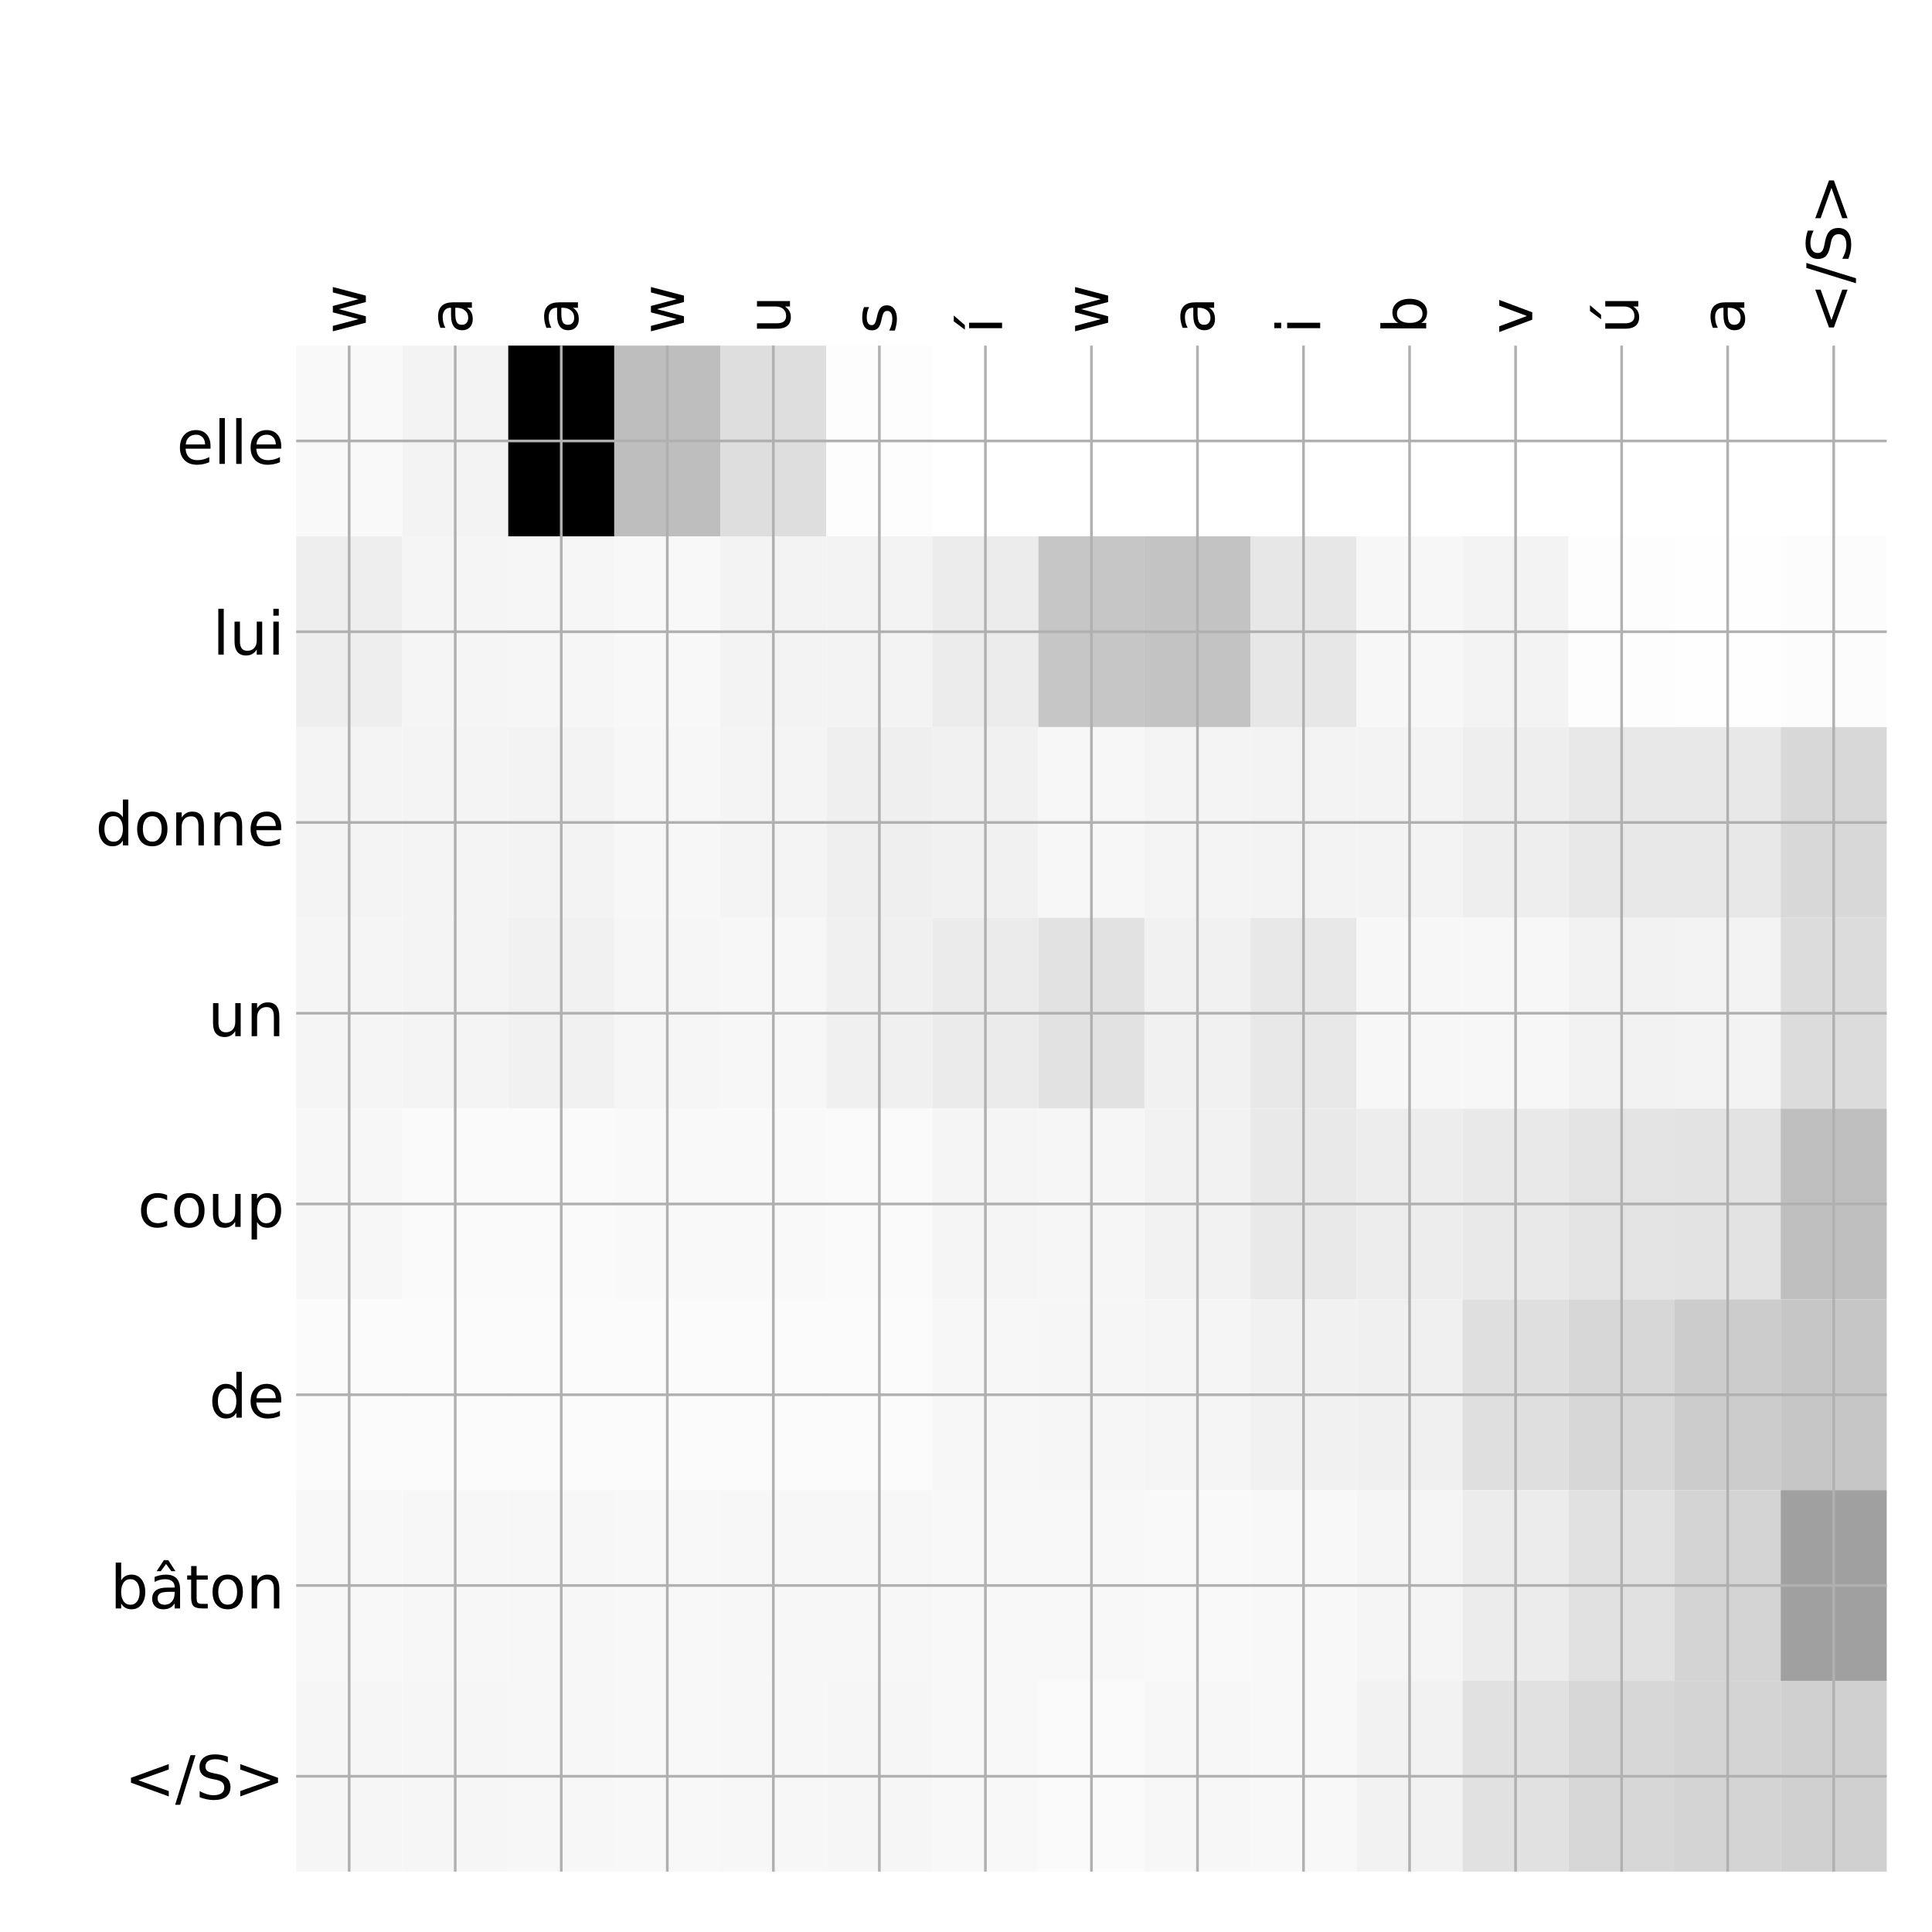 <?xml version="1.0" encoding="utf-8" standalone="no"?>
<!DOCTYPE svg PUBLIC "-//W3C//DTD SVG 1.1//EN"
  "http://www.w3.org/Graphics/SVG/1.1/DTD/svg11.dtd">
<!-- Created with matplotlib (http://matplotlib.org/) -->
<svg height="576pt" version="1.1" viewBox="0 0 576 576" width="576pt" xmlns="http://www.w3.org/2000/svg" xmlns:xlink="http://www.w3.org/1999/xlink">
 <defs>
  <style type="text/css">
*{stroke-linecap:butt;stroke-linejoin:round;}
  </style>
 </defs>
 <g id="figure_1">
  <g id="patch_1">
   <path d="M 0 576 
L 576 576 
L 576 0 
L 0 0 
z
" style="fill:#ffffff;"/>
  </g>
  <g id="axes_1">
   <g id="PolyCollection_1">
    <path clip-path="url(#p3797a7ba1a)" d="M 88.3 103.033 
L 88.3 159.904 
L 119.913 159.904 
L 119.913 103.033 
L 88.3 103.033 
z
" style="fill:#f9f9f9;"/>
    <path clip-path="url(#p3797a7ba1a)" d="M 119.913 103.033 
L 119.913 159.904 
L 151.527 159.904 
L 151.527 103.033 
L 119.913 103.033 
z
" style="fill:#f3f3f3;"/>
    <path clip-path="url(#p3797a7ba1a)" d="M 151.527 103.033 
L 151.527 159.904 
L 183.14 159.904 
L 183.14 103.033 
L 151.527 103.033 
z
"/>
    <path clip-path="url(#p3797a7ba1a)" d="M 183.14 103.033 
L 183.14 159.904 
L 214.753 159.904 
L 214.753 103.033 
L 183.14 103.033 
z
" style="fill:#bebebe;"/>
    <path clip-path="url(#p3797a7ba1a)" d="M 214.753 103.033 
L 214.753 159.904 
L 246.367 159.904 
L 246.367 103.033 
L 214.753 103.033 
z
" style="fill:#dedede;"/>
    <path clip-path="url(#p3797a7ba1a)" d="M 246.367 103.033 
L 246.367 159.904 
L 277.98 159.904 
L 277.98 103.033 
L 246.367 103.033 
z
" style="fill:#fdfdfd;"/>
    <path clip-path="url(#p3797a7ba1a)" d="M 277.98 103.033 
L 277.98 159.904 
L 309.593 159.904 
L 309.593 103.033 
L 277.98 103.033 
z
" style="fill:#ffffff;"/>
    <path clip-path="url(#p3797a7ba1a)" d="M 309.593 103.033 
L 309.593 159.904 
L 341.207 159.904 
L 341.207 103.033 
L 309.593 103.033 
z
" style="fill:#ffffff;"/>
    <path clip-path="url(#p3797a7ba1a)" d="M 341.207 103.033 
L 341.207 159.904 
L 372.82 159.904 
L 372.82 103.033 
L 341.207 103.033 
z
" style="fill:#ffffff;"/>
    <path clip-path="url(#p3797a7ba1a)" d="M 372.82 103.033 
L 372.82 159.904 
L 404.433 159.904 
L 404.433 103.033 
L 372.82 103.033 
z
" style="fill:#ffffff;"/>
    <path clip-path="url(#p3797a7ba1a)" d="M 404.433 103.033 
L 404.433 159.904 
L 436.047 159.904 
L 436.047 103.033 
L 404.433 103.033 
z
" style="fill:#ffffff;"/>
    <path clip-path="url(#p3797a7ba1a)" d="M 436.047 103.033 
L 436.047 159.904 
L 467.66 159.904 
L 467.66 103.033 
L 436.047 103.033 
z
" style="fill:#ffffff;"/>
    <path clip-path="url(#p3797a7ba1a)" d="M 467.66 103.033 
L 467.66 159.904 
L 499.273 159.904 
L 499.273 103.033 
L 467.66 103.033 
z
" style="fill:#ffffff;"/>
    <path clip-path="url(#p3797a7ba1a)" d="M 499.273 103.033 
L 499.273 159.904 
L 530.887 159.904 
L 530.887 103.033 
L 499.273 103.033 
z
" style="fill:#ffffff;"/>
    <path clip-path="url(#p3797a7ba1a)" d="M 530.887 103.033 
L 530.887 159.904 
L 562.5 159.904 
L 562.5 103.033 
L 530.887 103.033 
z
" style="fill:#ffffff;"/>
    <path clip-path="url(#p3797a7ba1a)" d="M 88.3 159.904 
L 88.3 216.775 
L 119.913 216.775 
L 119.913 159.904 
L 88.3 159.904 
z
" style="fill:#eeeeee;"/>
    <path clip-path="url(#p3797a7ba1a)" d="M 119.913 159.904 
L 119.913 216.775 
L 151.527 216.775 
L 151.527 159.904 
L 119.913 159.904 
z
" style="fill:#f5f5f5;"/>
    <path clip-path="url(#p3797a7ba1a)" d="M 151.527 159.904 
L 151.527 216.775 
L 183.14 216.775 
L 183.14 159.904 
L 151.527 159.904 
z
" style="fill:#f6f6f6;"/>
    <path clip-path="url(#p3797a7ba1a)" d="M 183.14 159.904 
L 183.14 216.775 
L 214.753 216.775 
L 214.753 159.904 
L 183.14 159.904 
z
" style="fill:#f8f8f8;"/>
    <path clip-path="url(#p3797a7ba1a)" d="M 214.753 159.904 
L 214.753 216.775 
L 246.367 216.775 
L 246.367 159.904 
L 214.753 159.904 
z
" style="fill:#f3f3f3;"/>
    <path clip-path="url(#p3797a7ba1a)" d="M 246.367 159.904 
L 246.367 216.775 
L 277.98 216.775 
L 277.98 159.904 
L 246.367 159.904 
z
" style="fill:#f3f3f3;"/>
    <path clip-path="url(#p3797a7ba1a)" d="M 277.98 159.904 
L 277.98 216.775 
L 309.593 216.775 
L 309.593 159.904 
L 277.98 159.904 
z
" style="fill:#ececec;"/>
    <path clip-path="url(#p3797a7ba1a)" d="M 309.593 159.904 
L 309.593 216.775 
L 341.207 216.775 
L 341.207 159.904 
L 309.593 159.904 
z
" style="fill:#c6c6c6;"/>
    <path clip-path="url(#p3797a7ba1a)" d="M 341.207 159.904 
L 341.207 216.775 
L 372.82 216.775 
L 372.82 159.904 
L 341.207 159.904 
z
" style="fill:#c3c3c3;"/>
    <path clip-path="url(#p3797a7ba1a)" d="M 372.82 159.904 
L 372.82 216.775 
L 404.433 216.775 
L 404.433 159.904 
L 372.82 159.904 
z
" style="fill:#e7e7e7;"/>
    <path clip-path="url(#p3797a7ba1a)" d="M 404.433 159.904 
L 404.433 216.775 
L 436.047 216.775 
L 436.047 159.904 
L 404.433 159.904 
z
" style="fill:#f7f7f7;"/>
    <path clip-path="url(#p3797a7ba1a)" d="M 436.047 159.904 
L 436.047 216.775 
L 467.66 216.775 
L 467.66 159.904 
L 436.047 159.904 
z
" style="fill:#f3f3f3;"/>
    <path clip-path="url(#p3797a7ba1a)" d="M 467.66 159.904 
L 467.66 216.775 
L 499.273 216.775 
L 499.273 159.904 
L 467.66 159.904 
z
" style="fill:#fdfdfd;"/>
    <path clip-path="url(#p3797a7ba1a)" d="M 499.273 159.904 
L 499.273 216.775 
L 530.887 216.775 
L 530.887 159.904 
L 499.273 159.904 
z
" style="fill:#fefefe;"/>
    <path clip-path="url(#p3797a7ba1a)" d="M 530.887 159.904 
L 530.887 216.775 
L 562.5 216.775 
L 562.5 159.904 
L 530.887 159.904 
z
" style="fill:#fcfcfc;"/>
    <path clip-path="url(#p3797a7ba1a)" d="M 88.3 216.775 
L 88.3 273.646 
L 119.913 273.646 
L 119.913 216.775 
L 88.3 216.775 
z
" style="fill:#f4f4f4;"/>
    <path clip-path="url(#p3797a7ba1a)" d="M 119.913 216.775 
L 119.913 273.646 
L 151.527 273.646 
L 151.527 216.775 
L 119.913 216.775 
z
" style="fill:#f4f4f4;"/>
    <path clip-path="url(#p3797a7ba1a)" d="M 151.527 216.775 
L 151.527 273.646 
L 183.14 273.646 
L 183.14 216.775 
L 151.527 216.775 
z
" style="fill:#f3f3f3;"/>
    <path clip-path="url(#p3797a7ba1a)" d="M 183.14 216.775 
L 183.14 273.646 
L 214.753 273.646 
L 214.753 216.775 
L 183.14 216.775 
z
" style="fill:#f7f7f7;"/>
    <path clip-path="url(#p3797a7ba1a)" d="M 214.753 216.775 
L 214.753 273.646 
L 246.367 273.646 
L 246.367 216.775 
L 214.753 216.775 
z
" style="fill:#f4f4f4;"/>
    <path clip-path="url(#p3797a7ba1a)" d="M 246.367 216.775 
L 246.367 273.646 
L 277.98 273.646 
L 277.98 216.775 
L 246.367 216.775 
z
" style="fill:#efefef;"/>
    <path clip-path="url(#p3797a7ba1a)" d="M 277.98 216.775 
L 277.98 273.646 
L 309.593 273.646 
L 309.593 216.775 
L 277.98 216.775 
z
" style="fill:#f1f1f1;"/>
    <path clip-path="url(#p3797a7ba1a)" d="M 309.593 216.775 
L 309.593 273.646 
L 341.207 273.646 
L 341.207 216.775 
L 309.593 216.775 
z
" style="fill:#f7f7f7;"/>
    <path clip-path="url(#p3797a7ba1a)" d="M 341.207 216.775 
L 341.207 273.646 
L 372.82 273.646 
L 372.82 216.775 
L 341.207 216.775 
z
" style="fill:#f4f4f4;"/>
    <path clip-path="url(#p3797a7ba1a)" d="M 372.82 216.775 
L 372.82 273.646 
L 404.433 273.646 
L 404.433 216.775 
L 372.82 216.775 
z
" style="fill:#f3f3f3;"/>
    <path clip-path="url(#p3797a7ba1a)" d="M 404.433 216.775 
L 404.433 273.646 
L 436.047 273.646 
L 436.047 216.775 
L 404.433 216.775 
z
" style="fill:#f3f3f3;"/>
    <path clip-path="url(#p3797a7ba1a)" d="M 436.047 216.775 
L 436.047 273.646 
L 467.66 273.646 
L 467.66 216.775 
L 436.047 216.775 
z
" style="fill:#eeeeee;"/>
    <path clip-path="url(#p3797a7ba1a)" d="M 467.66 216.775 
L 467.66 273.646 
L 499.273 273.646 
L 499.273 216.775 
L 467.66 216.775 
z
" style="fill:#e8e8e8;"/>
    <path clip-path="url(#p3797a7ba1a)" d="M 499.273 216.775 
L 499.273 273.646 
L 530.887 273.646 
L 530.887 216.775 
L 499.273 216.775 
z
" style="fill:#e8e8e8;"/>
    <path clip-path="url(#p3797a7ba1a)" d="M 530.887 216.775 
L 530.887 273.646 
L 562.5 273.646 
L 562.5 216.775 
L 530.887 216.775 
z
" style="fill:#d8d8d8;"/>
    <path clip-path="url(#p3797a7ba1a)" d="M 88.3 273.646 
L 88.3 330.517 
L 119.913 330.517 
L 119.913 273.646 
L 88.3 273.646 
z
" style="fill:#f5f5f5;"/>
    <path clip-path="url(#p3797a7ba1a)" d="M 119.913 273.646 
L 119.913 330.517 
L 151.527 330.517 
L 151.527 273.646 
L 119.913 273.646 
z
" style="fill:#f4f4f4;"/>
    <path clip-path="url(#p3797a7ba1a)" d="M 151.527 273.646 
L 151.527 330.517 
L 183.14 330.517 
L 183.14 273.646 
L 151.527 273.646 
z
" style="fill:#f1f1f1;"/>
    <path clip-path="url(#p3797a7ba1a)" d="M 183.14 273.646 
L 183.14 330.517 
L 214.753 330.517 
L 214.753 273.646 
L 183.14 273.646 
z
" style="fill:#f6f6f6;"/>
    <path clip-path="url(#p3797a7ba1a)" d="M 214.753 273.646 
L 214.753 330.517 
L 246.367 330.517 
L 246.367 273.646 
L 214.753 273.646 
z
" style="fill:#f7f7f7;"/>
    <path clip-path="url(#p3797a7ba1a)" d="M 246.367 273.646 
L 246.367 330.517 
L 277.98 330.517 
L 277.98 273.646 
L 246.367 273.646 
z
" style="fill:#f0f0f0;"/>
    <path clip-path="url(#p3797a7ba1a)" d="M 277.98 273.646 
L 277.98 330.517 
L 309.593 330.517 
L 309.593 273.646 
L 277.98 273.646 
z
" style="fill:#ebebeb;"/>
    <path clip-path="url(#p3797a7ba1a)" d="M 309.593 273.646 
L 309.593 330.517 
L 341.207 330.517 
L 341.207 273.646 
L 309.593 273.646 
z
" style="fill:#e2e2e2;"/>
    <path clip-path="url(#p3797a7ba1a)" d="M 341.207 273.646 
L 341.207 330.517 
L 372.82 330.517 
L 372.82 273.646 
L 341.207 273.646 
z
" style="fill:#f1f1f1;"/>
    <path clip-path="url(#p3797a7ba1a)" d="M 372.82 273.646 
L 372.82 330.517 
L 404.433 330.517 
L 404.433 273.646 
L 372.82 273.646 
z
" style="fill:#e8e8e8;"/>
    <path clip-path="url(#p3797a7ba1a)" d="M 404.433 273.646 
L 404.433 330.517 
L 436.047 330.517 
L 436.047 273.646 
L 404.433 273.646 
z
" style="fill:#f7f7f7;"/>
    <path clip-path="url(#p3797a7ba1a)" d="M 436.047 273.646 
L 436.047 330.517 
L 467.66 330.517 
L 467.66 273.646 
L 436.047 273.646 
z
" style="fill:#f7f7f7;"/>
    <path clip-path="url(#p3797a7ba1a)" d="M 467.66 273.646 
L 467.66 330.517 
L 499.273 330.517 
L 499.273 273.646 
L 467.66 273.646 
z
" style="fill:#f2f2f2;"/>
    <path clip-path="url(#p3797a7ba1a)" d="M 499.273 273.646 
L 499.273 330.517 
L 530.887 330.517 
L 530.887 273.646 
L 499.273 273.646 
z
" style="fill:#f3f3f3;"/>
    <path clip-path="url(#p3797a7ba1a)" d="M 530.887 273.646 
L 530.887 330.517 
L 562.5 330.517 
L 562.5 273.646 
L 530.887 273.646 
z
" style="fill:#dcdcdc;"/>
    <path clip-path="url(#p3797a7ba1a)" d="M 88.3 330.517 
L 88.3 387.387 
L 119.913 387.387 
L 119.913 330.517 
L 88.3 330.517 
z
" style="fill:#f7f7f7;"/>
    <path clip-path="url(#p3797a7ba1a)" d="M 119.913 330.517 
L 119.913 387.387 
L 151.527 387.387 
L 151.527 330.517 
L 119.913 330.517 
z
" style="fill:#fafafa;"/>
    <path clip-path="url(#p3797a7ba1a)" d="M 151.527 330.517 
L 151.527 387.387 
L 183.14 387.387 
L 183.14 330.517 
L 151.527 330.517 
z
" style="fill:#fafafa;"/>
    <path clip-path="url(#p3797a7ba1a)" d="M 183.14 330.517 
L 183.14 387.387 
L 214.753 387.387 
L 214.753 330.517 
L 183.14 330.517 
z
" style="fill:#f9f9f9;"/>
    <path clip-path="url(#p3797a7ba1a)" d="M 214.753 330.517 
L 214.753 387.387 
L 246.367 387.387 
L 246.367 330.517 
L 214.753 330.517 
z
" style="fill:#f9f9f9;"/>
    <path clip-path="url(#p3797a7ba1a)" d="M 246.367 330.517 
L 246.367 387.387 
L 277.98 387.387 
L 277.98 330.517 
L 246.367 330.517 
z
" style="fill:#fafafa;"/>
    <path clip-path="url(#p3797a7ba1a)" d="M 277.98 330.517 
L 277.98 387.387 
L 309.593 387.387 
L 309.593 330.517 
L 277.98 330.517 
z
" style="fill:#f5f5f5;"/>
    <path clip-path="url(#p3797a7ba1a)" d="M 309.593 330.517 
L 309.593 387.387 
L 341.207 387.387 
L 341.207 330.517 
L 309.593 330.517 
z
" style="fill:#f6f6f6;"/>
    <path clip-path="url(#p3797a7ba1a)" d="M 341.207 330.517 
L 341.207 387.387 
L 372.82 387.387 
L 372.82 330.517 
L 341.207 330.517 
z
" style="fill:#f2f2f2;"/>
    <path clip-path="url(#p3797a7ba1a)" d="M 372.82 330.517 
L 372.82 387.387 
L 404.433 387.387 
L 404.433 330.517 
L 372.82 330.517 
z
" style="fill:#e9e9e9;"/>
    <path clip-path="url(#p3797a7ba1a)" d="M 404.433 330.517 
L 404.433 387.387 
L 436.047 387.387 
L 436.047 330.517 
L 404.433 330.517 
z
" style="fill:#ededed;"/>
    <path clip-path="url(#p3797a7ba1a)" d="M 436.047 330.517 
L 436.047 387.387 
L 467.66 387.387 
L 467.66 330.517 
L 436.047 330.517 
z
" style="fill:#e9e9e9;"/>
    <path clip-path="url(#p3797a7ba1a)" d="M 467.66 330.517 
L 467.66 387.387 
L 499.273 387.387 
L 499.273 330.517 
L 467.66 330.517 
z
" style="fill:#e4e4e4;"/>
    <path clip-path="url(#p3797a7ba1a)" d="M 499.273 330.517 
L 499.273 387.387 
L 530.887 387.387 
L 530.887 330.517 
L 499.273 330.517 
z
" style="fill:#e3e3e3;"/>
    <path clip-path="url(#p3797a7ba1a)" d="M 530.887 330.517 
L 530.887 387.387 
L 562.5 387.387 
L 562.5 330.517 
L 530.887 330.517 
z
" style="fill:#bfbfbf;"/>
    <path clip-path="url(#p3797a7ba1a)" d="M 88.3 387.387 
L 88.3 444.258 
L 119.913 444.258 
L 119.913 387.387 
L 88.3 387.387 
z
" style="fill:#fbfbfb;"/>
    <path clip-path="url(#p3797a7ba1a)" d="M 119.913 387.387 
L 119.913 444.258 
L 151.527 444.258 
L 151.527 387.387 
L 119.913 387.387 
z
" style="fill:#fbfbfb;"/>
    <path clip-path="url(#p3797a7ba1a)" d="M 151.527 387.387 
L 151.527 444.258 
L 183.14 444.258 
L 183.14 387.387 
L 151.527 387.387 
z
" style="fill:#fbfbfb;"/>
    <path clip-path="url(#p3797a7ba1a)" d="M 183.14 387.387 
L 183.14 444.258 
L 214.753 444.258 
L 214.753 387.387 
L 183.14 387.387 
z
" style="fill:#fbfbfb;"/>
    <path clip-path="url(#p3797a7ba1a)" d="M 214.753 387.387 
L 214.753 444.258 
L 246.367 444.258 
L 246.367 387.387 
L 214.753 387.387 
z
" style="fill:#fbfbfb;"/>
    <path clip-path="url(#p3797a7ba1a)" d="M 246.367 387.387 
L 246.367 444.258 
L 277.98 444.258 
L 277.98 387.387 
L 246.367 387.387 
z
" style="fill:#fbfbfb;"/>
    <path clip-path="url(#p3797a7ba1a)" d="M 277.98 387.387 
L 277.98 444.258 
L 309.593 444.258 
L 309.593 387.387 
L 277.98 387.387 
z
" style="fill:#f7f7f7;"/>
    <path clip-path="url(#p3797a7ba1a)" d="M 309.593 387.387 
L 309.593 444.258 
L 341.207 444.258 
L 341.207 387.387 
L 309.593 387.387 
z
" style="fill:#f6f6f6;"/>
    <path clip-path="url(#p3797a7ba1a)" d="M 341.207 387.387 
L 341.207 444.258 
L 372.82 444.258 
L 372.82 387.387 
L 341.207 387.387 
z
" style="fill:#f5f5f5;"/>
    <path clip-path="url(#p3797a7ba1a)" d="M 372.82 387.387 
L 372.82 444.258 
L 404.433 444.258 
L 404.433 387.387 
L 372.82 387.387 
z
" style="fill:#f1f1f1;"/>
    <path clip-path="url(#p3797a7ba1a)" d="M 404.433 387.387 
L 404.433 444.258 
L 436.047 444.258 
L 436.047 387.387 
L 404.433 387.387 
z
" style="fill:#f0f0f0;"/>
    <path clip-path="url(#p3797a7ba1a)" d="M 436.047 387.387 
L 436.047 444.258 
L 467.66 444.258 
L 467.66 387.387 
L 436.047 387.387 
z
" style="fill:#dfdfdf;"/>
    <path clip-path="url(#p3797a7ba1a)" d="M 467.66 387.387 
L 467.66 444.258 
L 499.273 444.258 
L 499.273 387.387 
L 467.66 387.387 
z
" style="fill:#d7d7d7;"/>
    <path clip-path="url(#p3797a7ba1a)" d="M 499.273 387.387 
L 499.273 444.258 
L 530.887 444.258 
L 530.887 387.387 
L 499.273 387.387 
z
" style="fill:#cccccc;"/>
    <path clip-path="url(#p3797a7ba1a)" d="M 530.887 387.387 
L 530.887 444.258 
L 562.5 444.258 
L 562.5 387.387 
L 530.887 387.387 
z
" style="fill:#c6c6c6;"/>
    <path clip-path="url(#p3797a7ba1a)" d="M 88.3 444.258 
L 88.3 501.129 
L 119.913 501.129 
L 119.913 444.258 
L 88.3 444.258 
z
" style="fill:#f8f8f8;"/>
    <path clip-path="url(#p3797a7ba1a)" d="M 119.913 444.258 
L 119.913 501.129 
L 151.527 501.129 
L 151.527 444.258 
L 119.913 444.258 
z
" style="fill:#f7f7f7;"/>
    <path clip-path="url(#p3797a7ba1a)" d="M 151.527 444.258 
L 151.527 501.129 
L 183.14 501.129 
L 183.14 444.258 
L 151.527 444.258 
z
" style="fill:#f7f7f7;"/>
    <path clip-path="url(#p3797a7ba1a)" d="M 183.14 444.258 
L 183.14 501.129 
L 214.753 501.129 
L 214.753 444.258 
L 183.14 444.258 
z
" style="fill:#f8f8f8;"/>
    <path clip-path="url(#p3797a7ba1a)" d="M 214.753 444.258 
L 214.753 501.129 
L 246.367 501.129 
L 246.367 444.258 
L 214.753 444.258 
z
" style="fill:#f7f7f7;"/>
    <path clip-path="url(#p3797a7ba1a)" d="M 246.367 444.258 
L 246.367 501.129 
L 277.98 501.129 
L 277.98 444.258 
L 246.367 444.258 
z
" style="fill:#f7f7f7;"/>
    <path clip-path="url(#p3797a7ba1a)" d="M 277.98 444.258 
L 277.98 501.129 
L 309.593 501.129 
L 309.593 444.258 
L 277.98 444.258 
z
" style="fill:#f8f8f8;"/>
    <path clip-path="url(#p3797a7ba1a)" d="M 309.593 444.258 
L 309.593 501.129 
L 341.207 501.129 
L 341.207 444.258 
L 309.593 444.258 
z
" style="fill:#f8f8f8;"/>
    <path clip-path="url(#p3797a7ba1a)" d="M 341.207 444.258 
L 341.207 501.129 
L 372.82 501.129 
L 372.82 444.258 
L 341.207 444.258 
z
" style="fill:#f9f9f9;"/>
    <path clip-path="url(#p3797a7ba1a)" d="M 372.82 444.258 
L 372.82 501.129 
L 404.433 501.129 
L 404.433 444.258 
L 372.82 444.258 
z
" style="fill:#f8f8f8;"/>
    <path clip-path="url(#p3797a7ba1a)" d="M 404.433 444.258 
L 404.433 501.129 
L 436.047 501.129 
L 436.047 444.258 
L 404.433 444.258 
z
" style="fill:#f5f5f5;"/>
    <path clip-path="url(#p3797a7ba1a)" d="M 436.047 444.258 
L 436.047 501.129 
L 467.66 501.129 
L 467.66 444.258 
L 436.047 444.258 
z
" style="fill:#ececec;"/>
    <path clip-path="url(#p3797a7ba1a)" d="M 467.66 444.258 
L 467.66 501.129 
L 499.273 501.129 
L 499.273 444.258 
L 467.66 444.258 
z
" style="fill:#e1e1e1;"/>
    <path clip-path="url(#p3797a7ba1a)" d="M 499.273 444.258 
L 499.273 501.129 
L 530.887 501.129 
L 530.887 444.258 
L 499.273 444.258 
z
" style="fill:#d4d4d4;"/>
    <path clip-path="url(#p3797a7ba1a)" d="M 530.887 444.258 
L 530.887 501.129 
L 562.5 501.129 
L 562.5 444.258 
L 530.887 444.258 
z
" style="fill:#a0a0a0;"/>
    <path clip-path="url(#p3797a7ba1a)" d="M 88.3 501.129 
L 88.3 558 
L 119.913 558 
L 119.913 501.129 
L 88.3 501.129 
z
" style="fill:#f6f6f6;"/>
    <path clip-path="url(#p3797a7ba1a)" d="M 119.913 501.129 
L 119.913 558 
L 151.527 558 
L 151.527 501.129 
L 119.913 501.129 
z
" style="fill:#f6f6f6;"/>
    <path clip-path="url(#p3797a7ba1a)" d="M 151.527 501.129 
L 151.527 558 
L 183.14 558 
L 183.14 501.129 
L 151.527 501.129 
z
" style="fill:#f7f7f7;"/>
    <path clip-path="url(#p3797a7ba1a)" d="M 183.14 501.129 
L 183.14 558 
L 214.753 558 
L 214.753 501.129 
L 183.14 501.129 
z
" style="fill:#f8f8f8;"/>
    <path clip-path="url(#p3797a7ba1a)" d="M 214.753 501.129 
L 214.753 558 
L 246.367 558 
L 246.367 501.129 
L 214.753 501.129 
z
" style="fill:#f7f7f7;"/>
    <path clip-path="url(#p3797a7ba1a)" d="M 246.367 501.129 
L 246.367 558 
L 277.98 558 
L 277.98 501.129 
L 246.367 501.129 
z
" style="fill:#f6f6f6;"/>
    <path clip-path="url(#p3797a7ba1a)" d="M 277.98 501.129 
L 277.98 558 
L 309.593 558 
L 309.593 501.129 
L 277.98 501.129 
z
" style="fill:#f8f8f8;"/>
    <path clip-path="url(#p3797a7ba1a)" d="M 309.593 501.129 
L 309.593 558 
L 341.207 558 
L 341.207 501.129 
L 309.593 501.129 
z
" style="fill:#fafafa;"/>
    <path clip-path="url(#p3797a7ba1a)" d="M 341.207 501.129 
L 341.207 558 
L 372.82 558 
L 372.82 501.129 
L 341.207 501.129 
z
" style="fill:#f7f7f7;"/>
    <path clip-path="url(#p3797a7ba1a)" d="M 372.82 501.129 
L 372.82 558 
L 404.433 558 
L 404.433 501.129 
L 372.82 501.129 
z
" style="fill:#f8f8f8;"/>
    <path clip-path="url(#p3797a7ba1a)" d="M 404.433 501.129 
L 404.433 558 
L 436.047 558 
L 436.047 501.129 
L 404.433 501.129 
z
" style="fill:#f2f2f2;"/>
    <path clip-path="url(#p3797a7ba1a)" d="M 436.047 501.129 
L 436.047 558 
L 467.66 558 
L 467.66 501.129 
L 436.047 501.129 
z
" style="fill:#e1e1e1;"/>
    <path clip-path="url(#p3797a7ba1a)" d="M 467.66 501.129 
L 467.66 558 
L 499.273 558 
L 499.273 501.129 
L 467.66 501.129 
z
" style="fill:#d7d7d7;"/>
    <path clip-path="url(#p3797a7ba1a)" d="M 499.273 501.129 
L 499.273 558 
L 530.887 558 
L 530.887 501.129 
L 499.273 501.129 
z
" style="fill:#d4d4d4;"/>
    <path clip-path="url(#p3797a7ba1a)" d="M 530.887 501.129 
L 530.887 558 
L 562.5 558 
L 562.5 501.129 
L 530.887 501.129 
z
" style="fill:#d0d0d0;"/>
   </g>
   <g id="matplotlib.axis_1">
    <g id="xtick_1">
     <g id="line2d_1">
      <path clip-path="url(#p3797a7ba1a)" d="M 104.107 558 
L 104.107 103.033 
" style="fill:none;stroke:#b0b0b0;stroke-linecap:square;stroke-width:0.8;"/>
     </g>
     <g id="line2d_2"/>
     <g id="text_1">
      <!-- w -->
      <defs>
       <path d="M 4.203 54.688 
L 13.188 54.688 
L 24.422 12.016 
L 35.594 54.688 
L 46.188 54.688 
L 57.422 12.016 
L 68.609 54.688 
L 77.594 54.688 
L 63.281 0 
L 52.688 0 
L 40.922 44.828 
L 29.109 0 
L 18.5 0 
z
" id="DejaVuSans-77"/>
      </defs>
      <g transform="translate(109.074 99.533)rotate(-90)scale(0.18 -0.18)">
       <use xlink:href="#DejaVuSans-77"/>
      </g>
     </g>
    </g>
    <g id="xtick_2">
     <g id="line2d_3">
      <path clip-path="url(#p3797a7ba1a)" d="M 135.72 558 
L 135.72 103.033 
" style="fill:none;stroke:#b0b0b0;stroke-linecap:square;stroke-width:0.8;"/>
     </g>
     <g id="line2d_4"/>
     <g id="text_2">
      <!-- a -->
      <defs>
       <path d="M 34.281 27.484 
Q 23.391 27.484 19.188 25 
Q 14.984 22.516 14.984 16.5 
Q 14.984 11.719 18.141 8.906 
Q 21.297 6.109 26.703 6.109 
Q 34.188 6.109 38.703 11.406 
Q 43.219 16.703 43.219 25.484 
L 43.219 27.484 
z
M 52.203 31.203 
L 52.203 0 
L 43.219 0 
L 43.219 8.297 
Q 40.141 3.328 35.547 0.953 
Q 30.953 -1.422 24.312 -1.422 
Q 15.922 -1.422 10.953 3.297 
Q 6 8.016 6 15.922 
Q 6 25.141 12.172 29.828 
Q 18.359 34.516 30.609 34.516 
L 43.219 34.516 
L 43.219 35.406 
Q 43.219 41.609 39.141 45 
Q 35.062 48.391 27.688 48.391 
Q 23 48.391 18.547 47.266 
Q 14.109 46.141 10.016 43.891 
L 10.016 52.203 
Q 14.938 54.109 19.578 55.047 
Q 24.219 56 28.609 56 
Q 40.484 56 46.344 49.844 
Q 52.203 43.703 52.203 31.203 
z
" id="DejaVuSans-61"/>
      </defs>
      <g transform="translate(140.687 99.533)rotate(-90)scale(0.18 -0.18)">
       <use xlink:href="#DejaVuSans-61"/>
      </g>
     </g>
    </g>
    <g id="xtick_3">
     <g id="line2d_5">
      <path clip-path="url(#p3797a7ba1a)" d="M 167.333 558 
L 167.333 103.033 
" style="fill:none;stroke:#b0b0b0;stroke-linecap:square;stroke-width:0.8;"/>
     </g>
     <g id="line2d_6"/>
     <g id="text_3">
      <!-- a -->
      <g transform="translate(172.3 99.533)rotate(-90)scale(0.18 -0.18)">
       <use xlink:href="#DejaVuSans-61"/>
      </g>
     </g>
    </g>
    <g id="xtick_4">
     <g id="line2d_7">
      <path clip-path="url(#p3797a7ba1a)" d="M 198.947 558 
L 198.947 103.033 
" style="fill:none;stroke:#b0b0b0;stroke-linecap:square;stroke-width:0.8;"/>
     </g>
     <g id="line2d_8"/>
     <g id="text_4">
      <!-- w -->
      <g transform="translate(203.914 99.533)rotate(-90)scale(0.18 -0.18)">
       <use xlink:href="#DejaVuSans-77"/>
      </g>
     </g>
    </g>
    <g id="xtick_5">
     <g id="line2d_9">
      <path clip-path="url(#p3797a7ba1a)" d="M 230.56 558 
L 230.56 103.033 
" style="fill:none;stroke:#b0b0b0;stroke-linecap:square;stroke-width:0.8;"/>
     </g>
     <g id="line2d_10"/>
     <g id="text_5">
      <!-- u -->
      <defs>
       <path d="M 8.5 21.578 
L 8.5 54.688 
L 17.484 54.688 
L 17.484 21.922 
Q 17.484 14.156 20.5 10.266 
Q 23.531 6.391 29.594 6.391 
Q 36.859 6.391 41.078 11.031 
Q 45.312 15.672 45.312 23.688 
L 45.312 54.688 
L 54.297 54.688 
L 54.297 0 
L 45.312 0 
L 45.312 8.406 
Q 42.047 3.422 37.719 1 
Q 33.406 -1.422 27.688 -1.422 
Q 18.266 -1.422 13.375 4.438 
Q 8.5 10.297 8.5 21.578 
z
M 31.109 56 
z
" id="DejaVuSans-75"/>
      </defs>
      <g transform="translate(235.527 99.533)rotate(-90)scale(0.18 -0.18)">
       <use xlink:href="#DejaVuSans-75"/>
      </g>
     </g>
    </g>
    <g id="xtick_6">
     <g id="line2d_11">
      <path clip-path="url(#p3797a7ba1a)" d="M 262.173 558 
L 262.173 103.033 
" style="fill:none;stroke:#b0b0b0;stroke-linecap:square;stroke-width:0.8;"/>
     </g>
     <g id="line2d_12"/>
     <g id="text_6">
      <!-- s -->
      <defs>
       <path d="M 44.281 53.078 
L 44.281 44.578 
Q 40.484 46.531 36.375 47.5 
Q 32.281 48.484 27.875 48.484 
Q 21.188 48.484 17.844 46.438 
Q 14.5 44.391 14.5 40.281 
Q 14.5 37.156 16.891 35.375 
Q 19.281 33.594 26.516 31.984 
L 29.594 31.297 
Q 39.156 29.25 43.188 25.516 
Q 47.219 21.781 47.219 15.094 
Q 47.219 7.469 41.188 3.016 
Q 35.156 -1.422 24.609 -1.422 
Q 20.219 -1.422 15.453 -0.562 
Q 10.688 0.297 5.422 2 
L 5.422 11.281 
Q 10.406 8.688 15.234 7.391 
Q 20.062 6.109 24.812 6.109 
Q 31.156 6.109 34.562 8.281 
Q 37.984 10.453 37.984 14.406 
Q 37.984 18.062 35.516 20.016 
Q 33.062 21.969 24.703 23.781 
L 21.578 24.516 
Q 13.234 26.266 9.516 29.906 
Q 5.812 33.547 5.812 39.891 
Q 5.812 47.609 11.281 51.797 
Q 16.75 56 26.812 56 
Q 31.781 56 36.172 55.266 
Q 40.578 54.547 44.281 53.078 
z
" id="DejaVuSans-73"/>
      </defs>
      <g transform="translate(267.14 99.533)rotate(-90)scale(0.18 -0.18)">
       <use xlink:href="#DejaVuSans-73"/>
      </g>
     </g>
    </g>
    <g id="xtick_7">
     <g id="line2d_13">
      <path clip-path="url(#p3797a7ba1a)" d="M 293.787 558 
L 293.787 103.033 
" style="fill:none;stroke:#b0b0b0;stroke-linecap:square;stroke-width:0.8;"/>
     </g>
     <g id="line2d_14"/>
     <g id="text_7">
      <!-- í -->
      <defs>
       <path d="M 20.656 79.984 
L 30.375 79.984 
L 14.469 61.625 
L 6.984 61.625 
z
M 9.422 54.688 
L 18.406 54.688 
L 18.406 0 
L 9.422 0 
z
M 13.922 56 
z
" id="DejaVuSans-ed"/>
      </defs>
      <g transform="translate(298.754 99.533)rotate(-90)scale(0.18 -0.18)">
       <use xlink:href="#DejaVuSans-ed"/>
      </g>
     </g>
    </g>
    <g id="xtick_8">
     <g id="line2d_15">
      <path clip-path="url(#p3797a7ba1a)" d="M 325.4 558 
L 325.4 103.033 
" style="fill:none;stroke:#b0b0b0;stroke-linecap:square;stroke-width:0.8;"/>
     </g>
     <g id="line2d_16"/>
     <g id="text_8">
      <!-- w -->
      <g transform="translate(330.367 99.533)rotate(-90)scale(0.18 -0.18)">
       <use xlink:href="#DejaVuSans-77"/>
      </g>
     </g>
    </g>
    <g id="xtick_9">
     <g id="line2d_17">
      <path clip-path="url(#p3797a7ba1a)" d="M 357.013 558 
L 357.013 103.033 
" style="fill:none;stroke:#b0b0b0;stroke-linecap:square;stroke-width:0.8;"/>
     </g>
     <g id="line2d_18"/>
     <g id="text_9">
      <!-- a -->
      <g transform="translate(361.98 99.533)rotate(-90)scale(0.18 -0.18)">
       <use xlink:href="#DejaVuSans-61"/>
      </g>
     </g>
    </g>
    <g id="xtick_10">
     <g id="line2d_19">
      <path clip-path="url(#p3797a7ba1a)" d="M 388.627 558 
L 388.627 103.033 
" style="fill:none;stroke:#b0b0b0;stroke-linecap:square;stroke-width:0.8;"/>
     </g>
     <g id="line2d_20"/>
     <g id="text_10">
      <!-- i -->
      <defs>
       <path d="M 9.422 54.688 
L 18.406 54.688 
L 18.406 0 
L 9.422 0 
z
M 9.422 75.984 
L 18.406 75.984 
L 18.406 64.594 
L 9.422 64.594 
z
" id="DejaVuSans-69"/>
      </defs>
      <g transform="translate(393.594 99.533)rotate(-90)scale(0.18 -0.18)">
       <use xlink:href="#DejaVuSans-69"/>
      </g>
     </g>
    </g>
    <g id="xtick_11">
     <g id="line2d_21">
      <path clip-path="url(#p3797a7ba1a)" d="M 420.24 558 
L 420.24 103.033 
" style="fill:none;stroke:#b0b0b0;stroke-linecap:square;stroke-width:0.8;"/>
     </g>
     <g id="line2d_22"/>
     <g id="text_11">
      <!-- b -->
      <defs>
       <path d="M 48.688 27.297 
Q 48.688 37.203 44.609 42.844 
Q 40.531 48.484 33.406 48.484 
Q 26.266 48.484 22.188 42.844 
Q 18.109 37.203 18.109 27.297 
Q 18.109 17.391 22.188 11.75 
Q 26.266 6.109 33.406 6.109 
Q 40.531 6.109 44.609 11.75 
Q 48.688 17.391 48.688 27.297 
z
M 18.109 46.391 
Q 20.953 51.266 25.266 53.625 
Q 29.594 56 35.594 56 
Q 45.562 56 51.781 48.094 
Q 58.016 40.188 58.016 27.297 
Q 58.016 14.406 51.781 6.484 
Q 45.562 -1.422 35.594 -1.422 
Q 29.594 -1.422 25.266 0.953 
Q 20.953 3.328 18.109 8.203 
L 18.109 0 
L 9.078 0 
L 9.078 75.984 
L 18.109 75.984 
z
" id="DejaVuSans-62"/>
      </defs>
      <g transform="translate(425.207 99.533)rotate(-90)scale(0.18 -0.18)">
       <use xlink:href="#DejaVuSans-62"/>
      </g>
     </g>
    </g>
    <g id="xtick_12">
     <g id="line2d_23">
      <path clip-path="url(#p3797a7ba1a)" d="M 451.853 558 
L 451.853 103.033 
" style="fill:none;stroke:#b0b0b0;stroke-linecap:square;stroke-width:0.8;"/>
     </g>
     <g id="line2d_24"/>
     <g id="text_12">
      <!-- v -->
      <defs>
       <path d="M 2.984 54.688 
L 12.5 54.688 
L 29.594 8.797 
L 46.688 54.688 
L 56.203 54.688 
L 35.688 0 
L 23.484 0 
z
" id="DejaVuSans-76"/>
      </defs>
      <g transform="translate(456.82 99.533)rotate(-90)scale(0.18 -0.18)">
       <use xlink:href="#DejaVuSans-76"/>
      </g>
     </g>
    </g>
    <g id="xtick_13">
     <g id="line2d_25">
      <path clip-path="url(#p3797a7ba1a)" d="M 483.467 558 
L 483.467 103.033 
" style="fill:none;stroke:#b0b0b0;stroke-linecap:square;stroke-width:0.8;"/>
     </g>
     <g id="line2d_26"/>
     <g id="text_13">
      <!-- ú -->
      <defs>
       <path d="M 8.5 21.578 
L 8.5 54.688 
L 17.484 54.688 
L 17.484 21.922 
Q 17.484 14.156 20.5 10.266 
Q 23.531 6.391 29.594 6.391 
Q 36.859 6.391 41.078 11.031 
Q 45.312 15.672 45.312 23.688 
L 45.312 54.688 
L 54.297 54.688 
L 54.297 0 
L 45.312 0 
L 45.312 8.406 
Q 42.047 3.422 37.719 1 
Q 33.406 -1.422 27.688 -1.422 
Q 18.266 -1.422 13.375 4.438 
Q 8.5 10.297 8.5 21.578 
z
M 31.109 56 
z
M 37.781 79.984 
L 47.5 79.984 
L 31.594 61.625 
L 24.109 61.625 
z
" id="DejaVuSans-fa"/>
      </defs>
      <g transform="translate(488.434 99.533)rotate(-90)scale(0.18 -0.18)">
       <use xlink:href="#DejaVuSans-fa"/>
      </g>
     </g>
    </g>
    <g id="xtick_14">
     <g id="line2d_27">
      <path clip-path="url(#p3797a7ba1a)" d="M 515.08 558 
L 515.08 103.033 
" style="fill:none;stroke:#b0b0b0;stroke-linecap:square;stroke-width:0.8;"/>
     </g>
     <g id="line2d_28"/>
     <g id="text_14">
      <!-- a -->
      <g transform="translate(520.047 99.533)rotate(-90)scale(0.18 -0.18)">
       <use xlink:href="#DejaVuSans-61"/>
      </g>
     </g>
    </g>
    <g id="xtick_15">
     <g id="line2d_29">
      <path clip-path="url(#p3797a7ba1a)" d="M 546.693 558 
L 546.693 103.033 
" style="fill:none;stroke:#b0b0b0;stroke-linecap:square;stroke-width:0.8;"/>
     </g>
     <g id="line2d_30"/>
     <g id="text_15">
      <!-- &lt;/S&gt; -->
      <defs>
       <path d="M 73.188 49.219 
L 22.797 31.297 
L 73.188 13.484 
L 73.188 4.594 
L 10.594 27.297 
L 10.594 35.406 
L 73.188 58.109 
z
" id="DejaVuSans-3c"/>
       <path d="M 25.391 72.906 
L 33.688 72.906 
L 8.297 -9.281 
L 0 -9.281 
z
" id="DejaVuSans-2f"/>
       <path d="M 53.516 70.516 
L 53.516 60.891 
Q 47.906 63.578 42.922 64.891 
Q 37.938 66.219 33.297 66.219 
Q 25.25 66.219 20.875 63.094 
Q 16.5 59.969 16.5 54.203 
Q 16.5 49.359 19.406 46.891 
Q 22.312 44.438 30.422 42.922 
L 36.375 41.703 
Q 47.406 39.594 52.656 34.297 
Q 57.906 29 57.906 20.125 
Q 57.906 9.516 50.797 4.047 
Q 43.703 -1.422 29.984 -1.422 
Q 24.812 -1.422 18.969 -0.25 
Q 13.141 0.922 6.891 3.219 
L 6.891 13.375 
Q 12.891 10.016 18.656 8.297 
Q 24.422 6.594 29.984 6.594 
Q 38.422 6.594 43.016 9.906 
Q 47.609 13.234 47.609 19.391 
Q 47.609 24.75 44.312 27.781 
Q 41.016 30.812 33.5 32.328 
L 27.484 33.5 
Q 16.453 35.688 11.516 40.375 
Q 6.594 45.062 6.594 53.422 
Q 6.594 63.094 13.406 68.656 
Q 20.219 74.219 32.172 74.219 
Q 37.312 74.219 42.625 73.281 
Q 47.953 72.359 53.516 70.516 
z
" id="DejaVuSans-53"/>
       <path d="M 10.594 49.219 
L 10.594 58.109 
L 73.188 35.406 
L 73.188 27.297 
L 10.594 4.594 
L 10.594 13.484 
L 60.891 31.297 
z
" id="DejaVuSans-3e"/>
      </defs>
      <g transform="translate(551.66 99.533)rotate(-90)scale(0.18 -0.18)">
       <use xlink:href="#DejaVuSans-3c"/>
       <use x="83.789" xlink:href="#DejaVuSans-2f"/>
       <use x="117.48" xlink:href="#DejaVuSans-53"/>
       <use x="180.957" xlink:href="#DejaVuSans-3e"/>
      </g>
     </g>
    </g>
   </g>
   <g id="matplotlib.axis_2">
    <g id="ytick_1">
     <g id="line2d_31">
      <path clip-path="url(#p3797a7ba1a)" d="M 88.3 131.469 
L 562.5 131.469 
" style="fill:none;stroke:#b0b0b0;stroke-linecap:square;stroke-width:0.8;"/>
     </g>
     <g id="line2d_32"/>
     <g id="text_16">
      <!-- elle -->
      <defs>
       <path d="M 56.203 29.594 
L 56.203 25.203 
L 14.891 25.203 
Q 15.484 15.922 20.484 11.062 
Q 25.484 6.203 34.422 6.203 
Q 39.594 6.203 44.453 7.469 
Q 49.312 8.734 54.109 11.281 
L 54.109 2.781 
Q 49.266 0.734 44.188 -0.344 
Q 39.109 -1.422 33.891 -1.422 
Q 20.797 -1.422 13.156 6.188 
Q 5.516 13.812 5.516 26.812 
Q 5.516 40.234 12.766 48.109 
Q 20.016 56 32.328 56 
Q 43.359 56 49.781 48.891 
Q 56.203 41.797 56.203 29.594 
z
M 47.219 32.234 
Q 47.125 39.594 43.094 43.984 
Q 39.062 48.391 32.422 48.391 
Q 24.906 48.391 20.391 44.141 
Q 15.875 39.891 15.188 32.172 
z
" id="DejaVuSans-65"/>
       <path d="M 9.422 75.984 
L 18.406 75.984 
L 18.406 0 
L 9.422 0 
z
" id="DejaVuSans-6c"/>
      </defs>
      <g transform="translate(52.648 138.307)scale(0.18 -0.18)">
       <use xlink:href="#DejaVuSans-65"/>
       <use x="61.523" xlink:href="#DejaVuSans-6c"/>
       <use x="89.307" xlink:href="#DejaVuSans-6c"/>
       <use x="117.09" xlink:href="#DejaVuSans-65"/>
      </g>
     </g>
    </g>
    <g id="ytick_2">
     <g id="line2d_33">
      <path clip-path="url(#p3797a7ba1a)" d="M 88.3 188.34 
L 562.5 188.34 
" style="fill:none;stroke:#b0b0b0;stroke-linecap:square;stroke-width:0.8;"/>
     </g>
     <g id="line2d_34"/>
     <g id="text_17">
      <!-- lui -->
      <g transform="translate(63.391 195.178)scale(0.18 -0.18)">
       <use xlink:href="#DejaVuSans-6c"/>
       <use x="27.783" xlink:href="#DejaVuSans-75"/>
       <use x="91.162" xlink:href="#DejaVuSans-69"/>
      </g>
     </g>
    </g>
    <g id="ytick_3">
     <g id="line2d_35">
      <path clip-path="url(#p3797a7ba1a)" d="M 88.3 245.21 
L 562.5 245.21 
" style="fill:none;stroke:#b0b0b0;stroke-linecap:square;stroke-width:0.8;"/>
     </g>
     <g id="line2d_36"/>
     <g id="text_18">
      <!-- donne -->
      <defs>
       <path d="M 45.406 46.391 
L 45.406 75.984 
L 54.391 75.984 
L 54.391 0 
L 45.406 0 
L 45.406 8.203 
Q 42.578 3.328 38.25 0.953 
Q 33.938 -1.422 27.875 -1.422 
Q 17.969 -1.422 11.734 6.484 
Q 5.516 14.406 5.516 27.297 
Q 5.516 40.188 11.734 48.094 
Q 17.969 56 27.875 56 
Q 33.938 56 38.25 53.625 
Q 42.578 51.266 45.406 46.391 
z
M 14.797 27.297 
Q 14.797 17.391 18.875 11.75 
Q 22.953 6.109 30.078 6.109 
Q 37.203 6.109 41.297 11.75 
Q 45.406 17.391 45.406 27.297 
Q 45.406 37.203 41.297 42.844 
Q 37.203 48.484 30.078 48.484 
Q 22.953 48.484 18.875 42.844 
Q 14.797 37.203 14.797 27.297 
z
" id="DejaVuSans-64"/>
       <path d="M 30.609 48.391 
Q 23.391 48.391 19.188 42.75 
Q 14.984 37.109 14.984 27.297 
Q 14.984 17.484 19.156 11.844 
Q 23.344 6.203 30.609 6.203 
Q 37.797 6.203 41.984 11.859 
Q 46.188 17.531 46.188 27.297 
Q 46.188 37.016 41.984 42.703 
Q 37.797 48.391 30.609 48.391 
z
M 30.609 56 
Q 42.328 56 49.016 48.375 
Q 55.719 40.766 55.719 27.297 
Q 55.719 13.875 49.016 6.219 
Q 42.328 -1.422 30.609 -1.422 
Q 18.844 -1.422 12.172 6.219 
Q 5.516 13.875 5.516 27.297 
Q 5.516 40.766 12.172 48.375 
Q 18.844 56 30.609 56 
z
" id="DejaVuSans-6f"/>
       <path d="M 54.891 33.016 
L 54.891 0 
L 45.906 0 
L 45.906 32.719 
Q 45.906 40.484 42.875 44.328 
Q 39.844 48.188 33.797 48.188 
Q 26.516 48.188 22.312 43.547 
Q 18.109 38.922 18.109 30.906 
L 18.109 0 
L 9.078 0 
L 9.078 54.688 
L 18.109 54.688 
L 18.109 46.188 
Q 21.344 51.125 25.703 53.562 
Q 30.078 56 35.797 56 
Q 45.219 56 50.047 50.172 
Q 54.891 44.344 54.891 33.016 
z
" id="DejaVuSans-6e"/>
      </defs>
      <g transform="translate(28.468 252.049)scale(0.18 -0.18)">
       <use xlink:href="#DejaVuSans-64"/>
       <use x="63.477" xlink:href="#DejaVuSans-6f"/>
       <use x="124.658" xlink:href="#DejaVuSans-6e"/>
       <use x="188.037" xlink:href="#DejaVuSans-6e"/>
       <use x="251.416" xlink:href="#DejaVuSans-65"/>
      </g>
     </g>
    </g>
    <g id="ytick_4">
     <g id="line2d_37">
      <path clip-path="url(#p3797a7ba1a)" d="M 88.3 302.081 
L 562.5 302.081 
" style="fill:none;stroke:#b0b0b0;stroke-linecap:square;stroke-width:0.8;"/>
     </g>
     <g id="line2d_38"/>
     <g id="text_19">
      <!-- un -->
      <g transform="translate(61.985 308.92)scale(0.18 -0.18)">
       <use xlink:href="#DejaVuSans-75"/>
       <use x="63.379" xlink:href="#DejaVuSans-6e"/>
      </g>
     </g>
    </g>
    <g id="ytick_5">
     <g id="line2d_39">
      <path clip-path="url(#p3797a7ba1a)" d="M 88.3 358.952 
L 562.5 358.952 
" style="fill:none;stroke:#b0b0b0;stroke-linecap:square;stroke-width:0.8;"/>
     </g>
     <g id="line2d_40"/>
     <g id="text_20">
      <!-- coup -->
      <defs>
       <path d="M 48.781 52.594 
L 48.781 44.188 
Q 44.969 46.297 41.141 47.344 
Q 37.312 48.391 33.406 48.391 
Q 24.656 48.391 19.812 42.844 
Q 14.984 37.312 14.984 27.297 
Q 14.984 17.281 19.812 11.734 
Q 24.656 6.203 33.406 6.203 
Q 37.312 6.203 41.141 7.25 
Q 44.969 8.297 48.781 10.406 
L 48.781 2.094 
Q 45.016 0.344 40.984 -0.531 
Q 36.969 -1.422 32.422 -1.422 
Q 20.062 -1.422 12.781 6.344 
Q 5.516 14.109 5.516 27.297 
Q 5.516 40.672 12.859 48.328 
Q 20.219 56 33.016 56 
Q 37.156 56 41.109 55.141 
Q 45.062 54.297 48.781 52.594 
z
" id="DejaVuSans-63"/>
       <path d="M 18.109 8.203 
L 18.109 -20.797 
L 9.078 -20.797 
L 9.078 54.688 
L 18.109 54.688 
L 18.109 46.391 
Q 20.953 51.266 25.266 53.625 
Q 29.594 56 35.594 56 
Q 45.562 56 51.781 48.094 
Q 58.016 40.188 58.016 27.297 
Q 58.016 14.406 51.781 6.484 
Q 45.562 -1.422 35.594 -1.422 
Q 29.594 -1.422 25.266 0.953 
Q 20.953 3.328 18.109 8.203 
z
M 48.688 27.297 
Q 48.688 37.203 44.609 42.844 
Q 40.531 48.484 33.406 48.484 
Q 26.266 48.484 22.188 42.844 
Q 18.109 37.203 18.109 27.297 
Q 18.109 17.391 22.188 11.75 
Q 26.266 6.109 33.406 6.109 
Q 40.531 6.109 44.609 11.75 
Q 48.688 17.391 48.688 27.297 
z
" id="DejaVuSans-70"/>
      </defs>
      <g transform="translate(41.054 365.791)scale(0.18 -0.18)">
       <use xlink:href="#DejaVuSans-63"/>
       <use x="54.98" xlink:href="#DejaVuSans-6f"/>
       <use x="116.162" xlink:href="#DejaVuSans-75"/>
       <use x="179.541" xlink:href="#DejaVuSans-70"/>
      </g>
     </g>
    </g>
    <g id="ytick_6">
     <g id="line2d_41">
      <path clip-path="url(#p3797a7ba1a)" d="M 88.3 415.823 
L 562.5 415.823 
" style="fill:none;stroke:#b0b0b0;stroke-linecap:square;stroke-width:0.8;"/>
     </g>
     <g id="line2d_42"/>
     <g id="text_21">
      <!-- de -->
      <g transform="translate(62.297 422.662)scale(0.18 -0.18)">
       <use xlink:href="#DejaVuSans-64"/>
       <use x="63.477" xlink:href="#DejaVuSans-65"/>
      </g>
     </g>
    </g>
    <g id="ytick_7">
     <g id="line2d_43">
      <path clip-path="url(#p3797a7ba1a)" d="M 88.3 472.694 
L 562.5 472.694 
" style="fill:none;stroke:#b0b0b0;stroke-linecap:square;stroke-width:0.8;"/>
     </g>
     <g id="line2d_44"/>
     <g id="text_22">
      <!-- bâton -->
      <defs>
       <path d="M 34.281 27.484 
Q 23.391 27.484 19.188 25 
Q 14.984 22.516 14.984 16.5 
Q 14.984 11.719 18.141 8.906 
Q 21.297 6.109 26.703 6.109 
Q 34.188 6.109 38.703 11.406 
Q 43.219 16.703 43.219 25.484 
L 43.219 27.484 
z
M 52.203 31.203 
L 52.203 0 
L 43.219 0 
L 43.219 8.297 
Q 40.141 3.328 35.547 0.953 
Q 30.953 -1.422 24.312 -1.422 
Q 15.922 -1.422 10.953 3.297 
Q 6 8.016 6 15.922 
Q 6 25.141 12.172 29.828 
Q 18.359 34.516 30.609 34.516 
L 43.219 34.516 
L 43.219 35.406 
Q 43.219 41.609 39.141 45 
Q 35.062 48.391 27.688 48.391 
Q 23 48.391 18.547 47.266 
Q 14.109 46.141 10.016 43.891 
L 10.016 52.203 
Q 14.938 54.109 19.578 55.047 
Q 24.219 56 28.609 56 
Q 40.484 56 46.344 49.844 
Q 52.203 43.703 52.203 31.203 
z
M 25.391 79.984 
L 32.609 79.984 
L 44.578 61.625 
L 37.797 61.625 
L 29 73.578 
L 20.219 61.625 
L 13.422 61.625 
z
" id="DejaVuSans-e2"/>
       <path d="M 18.312 70.219 
L 18.312 54.688 
L 36.812 54.688 
L 36.812 47.703 
L 18.312 47.703 
L 18.312 18.016 
Q 18.312 11.328 20.141 9.422 
Q 21.969 7.516 27.594 7.516 
L 36.812 7.516 
L 36.812 0 
L 27.594 0 
Q 17.188 0 13.234 3.875 
Q 9.281 7.766 9.281 18.016 
L 9.281 47.703 
L 2.688 47.703 
L 2.688 54.688 
L 9.281 54.688 
L 9.281 70.219 
z
" id="DejaVuSans-74"/>
      </defs>
      <g transform="translate(32.864 479.532)scale(0.18 -0.18)">
       <use xlink:href="#DejaVuSans-62"/>
       <use x="63.477" xlink:href="#DejaVuSans-e2"/>
       <use x="124.756" xlink:href="#DejaVuSans-74"/>
       <use x="163.965" xlink:href="#DejaVuSans-6f"/>
       <use x="225.146" xlink:href="#DejaVuSans-6e"/>
      </g>
     </g>
    </g>
    <g id="ytick_8">
     <g id="line2d_45">
      <path clip-path="url(#p3797a7ba1a)" d="M 88.3 529.565 
L 562.5 529.565 
" style="fill:none;stroke:#b0b0b0;stroke-linecap:square;stroke-width:0.8;"/>
     </g>
     <g id="line2d_46"/>
     <g id="text_23">
      <!-- &lt;/S&gt; -->
      <g transform="translate(37.142 536.403)scale(0.18 -0.18)">
       <use xlink:href="#DejaVuSans-3c"/>
       <use x="83.789" xlink:href="#DejaVuSans-2f"/>
       <use x="117.48" xlink:href="#DejaVuSans-53"/>
       <use x="180.957" xlink:href="#DejaVuSans-3e"/>
      </g>
     </g>
    </g>
   </g>
  </g>
 </g>
 <defs>
  <clipPath id="p3797a7ba1a">
   <rect height="454.967" width="474.2" x="88.3" y="103.033"/>
  </clipPath>
 </defs>
</svg>
